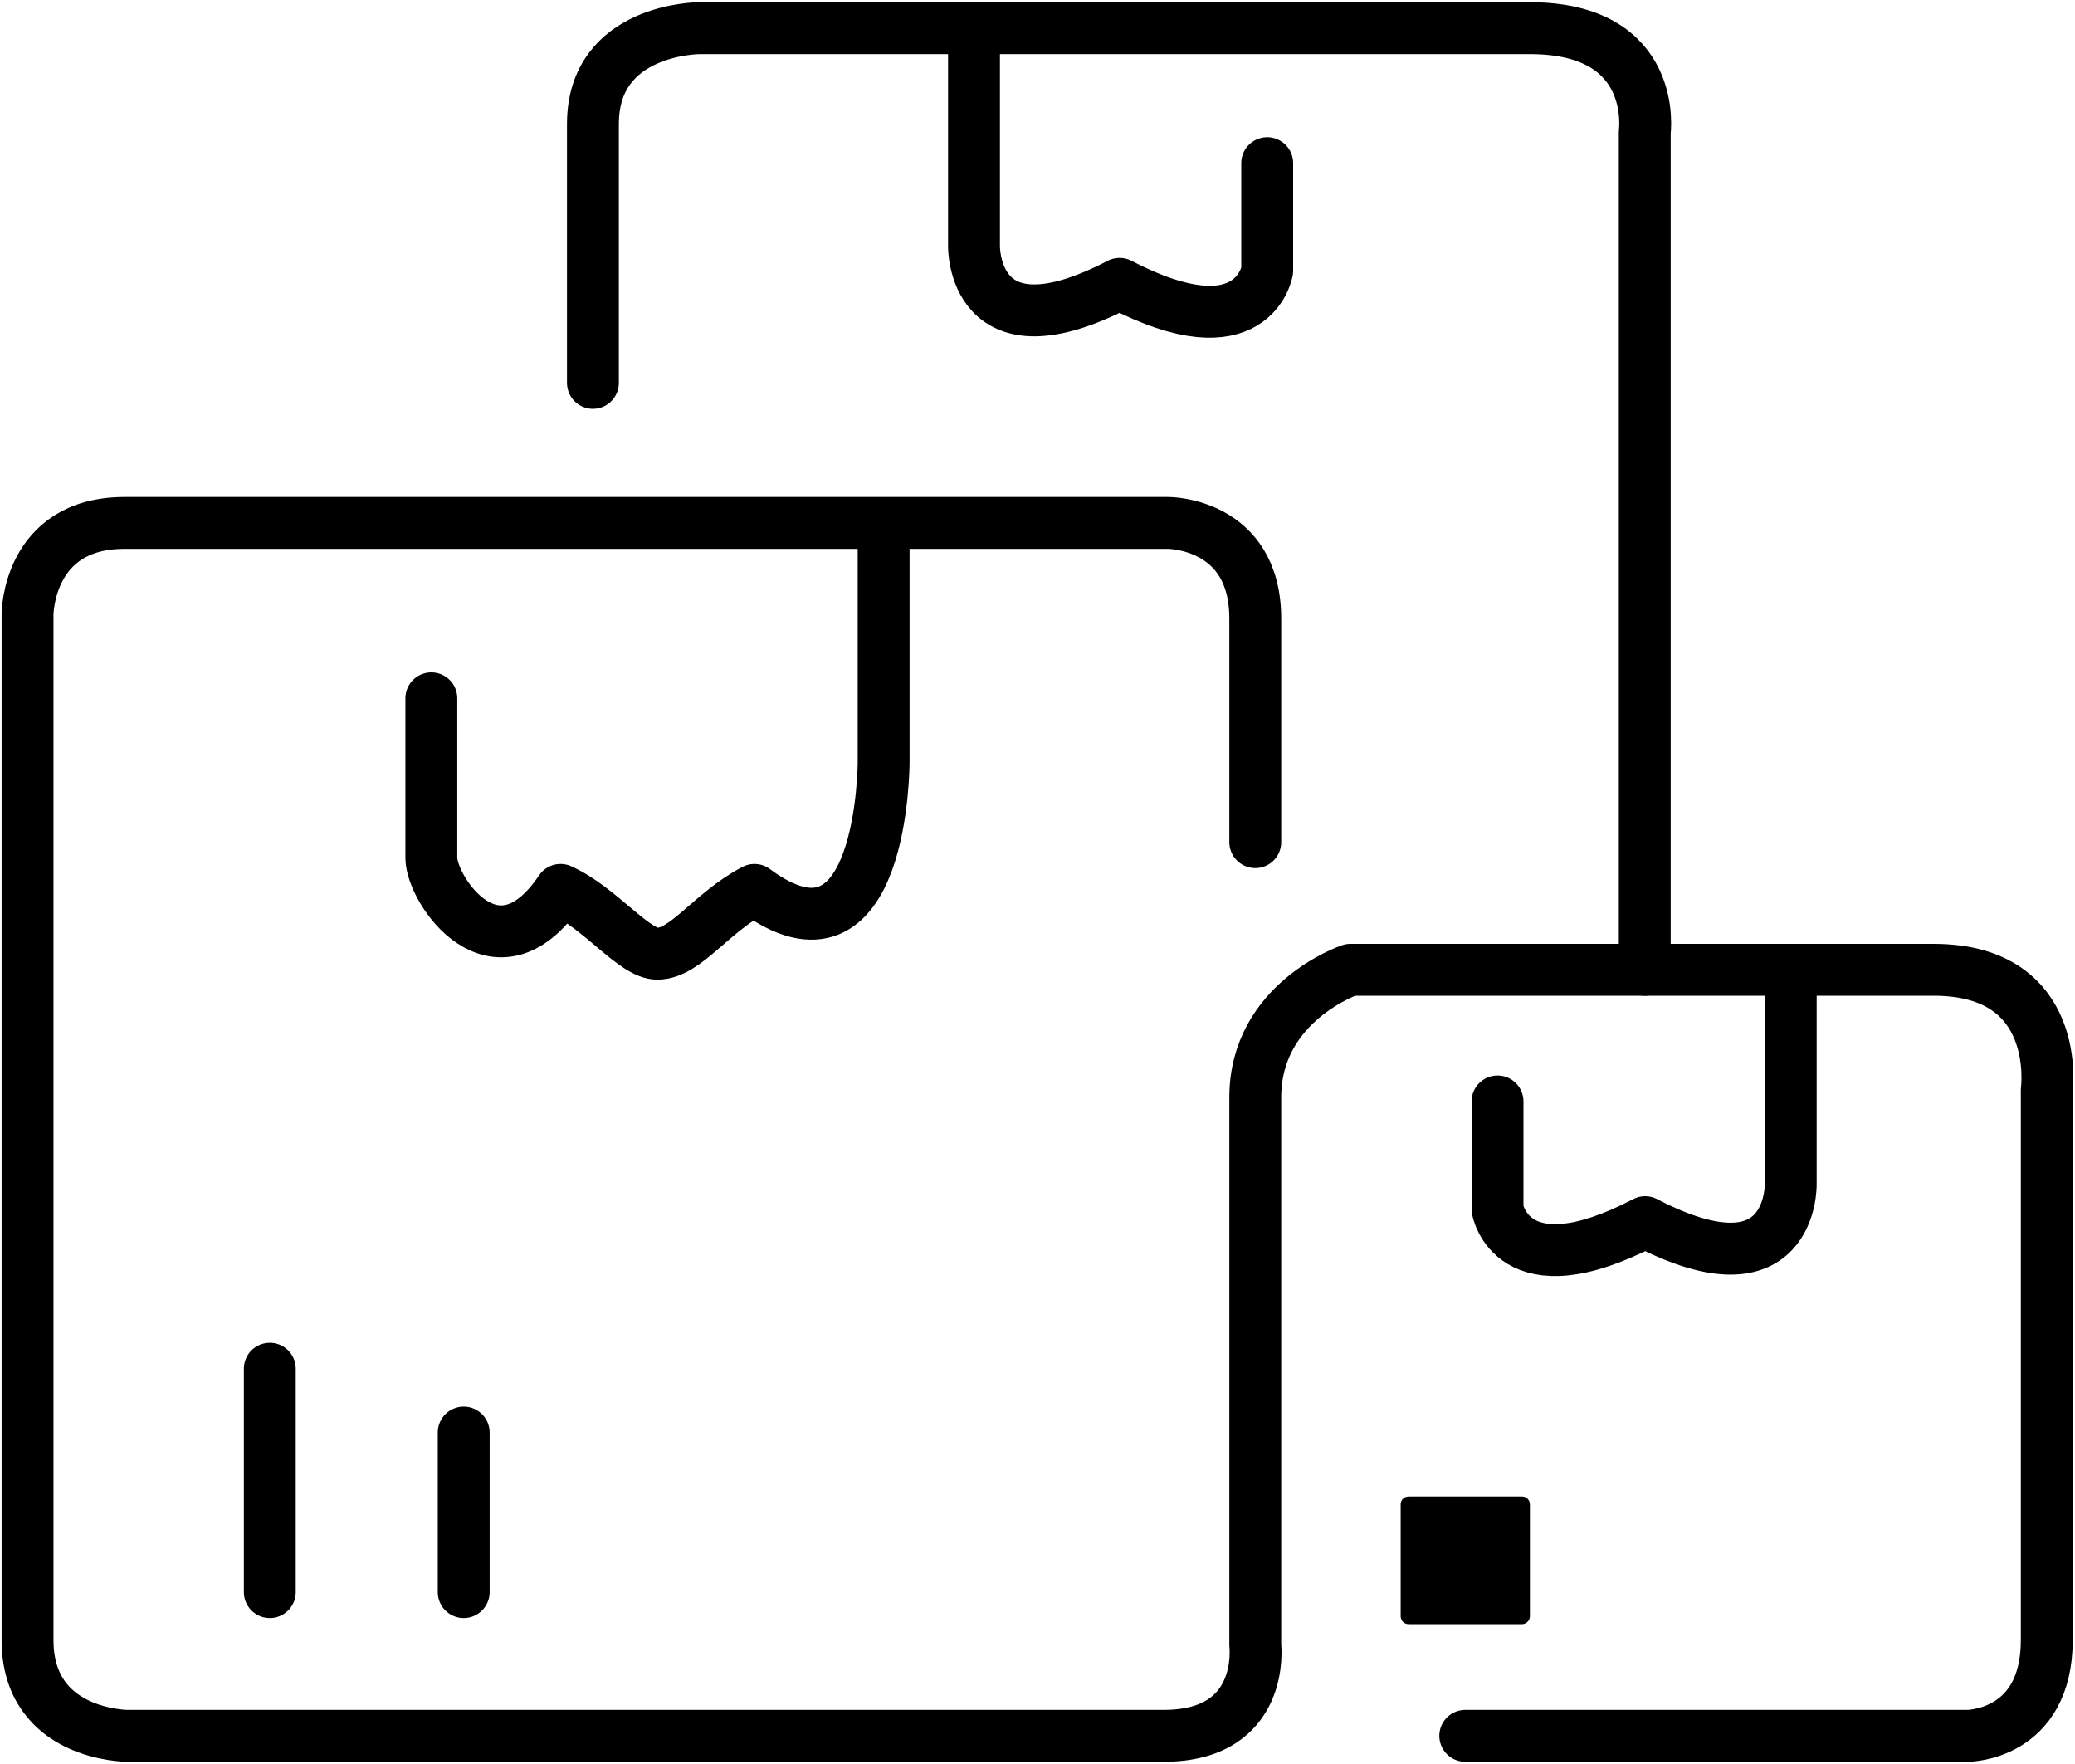 <svg width="40" height="34" viewBox="0 0 40 34" fill="none" xmlns="http://www.w3.org/2000/svg">
<g clip-path="url(#clip0_53_613)">
<path d="M28.246 33.457H37.929C37.929 33.457 39.456 33.457 39.456 31.61V21.005C39.456 21.005 39.766 18.692 37.276 18.692C34.786 18.692 26.032 18.692 26.032 18.692C26.032 18.692 24.198 19.308 24.198 21.152C24.198 22.995 24.198 31.713 24.198 31.713C24.198 31.713 24.405 33.457 22.432 33.457C20.459 33.457 2.456 33.457 2.456 33.457C2.456 33.457 0.531 33.457 0.531 31.61C0.531 29.764 0.531 11.844 0.531 11.844C0.531 11.844 0.531 10.079 2.4 10.079C4.269 10.079 22.525 10.079 22.525 10.079C22.525 10.079 24.198 10.079 24.198 11.925C24.198 13.772 24.198 16.232 24.198 16.232" stroke="black" stroke-miterlimit="10" stroke-linecap="round" stroke-linejoin="round"/>
<path d="M31.706 18.692V2.55C31.706 2.55 31.982 0.543 29.492 0.543C28.042 0.543 22.857 0.543 18.776 0.543C15.845 0.543 13.482 0.543 13.482 0.543C13.482 0.543 11.43 0.543 11.43 2.39C11.43 4.236 11.43 7.38 11.43 7.38" stroke="black" stroke-miterlimit="10" stroke-linecap="round" stroke-linejoin="round"/>
<path d="M34.52 18.692V22.827C34.52 22.827 34.563 25.038 31.714 23.556C29.136 24.902 28.868 23.305 28.868 23.305V21.23" stroke="black" stroke-miterlimit="10" stroke-linecap="round" stroke-linejoin="round"/>
<path d="M17.034 10.386V14.692C17.034 14.692 17.034 18.998 14.544 17.152C13.705 17.59 13.222 18.377 12.675 18.382C12.226 18.387 11.578 17.501 10.806 17.152C9.561 18.998 8.315 17.152 8.315 16.536C8.315 15.92 8.315 13.46 8.315 13.46" stroke="black" stroke-miterlimit="10" stroke-linecap="round" stroke-linejoin="round"/>
<path d="M24.428 3.145V5.22C24.428 5.22 24.16 6.814 21.582 5.471C18.736 6.953 18.776 4.742 18.776 4.742V0.606" stroke="black" stroke-miterlimit="10" stroke-linecap="round" stroke-linejoin="round"/>
<path d="M29.34 31.304H27.152C27.068 31.304 27.001 31.235 27.001 31.154V28.993C27.001 28.909 27.07 28.844 27.152 28.844H29.34C29.425 28.844 29.492 28.912 29.492 28.993V31.154C29.492 31.235 29.422 31.304 29.34 31.304Z" fill="black"/>
<path d="M8.939 30.687V27.611" stroke="black" stroke-miterlimit="10" stroke-linecap="round"/>
<path d="M5.201 30.687V26.381" stroke="black" stroke-miterlimit="10" stroke-linecap="round"/>
</g>
<defs>
<clipPath id="clip0_53_613">
<rect width="40" height="33.962" fill="white" transform="translate(0 0.019)"/>
</clipPath>
</defs>
</svg>
